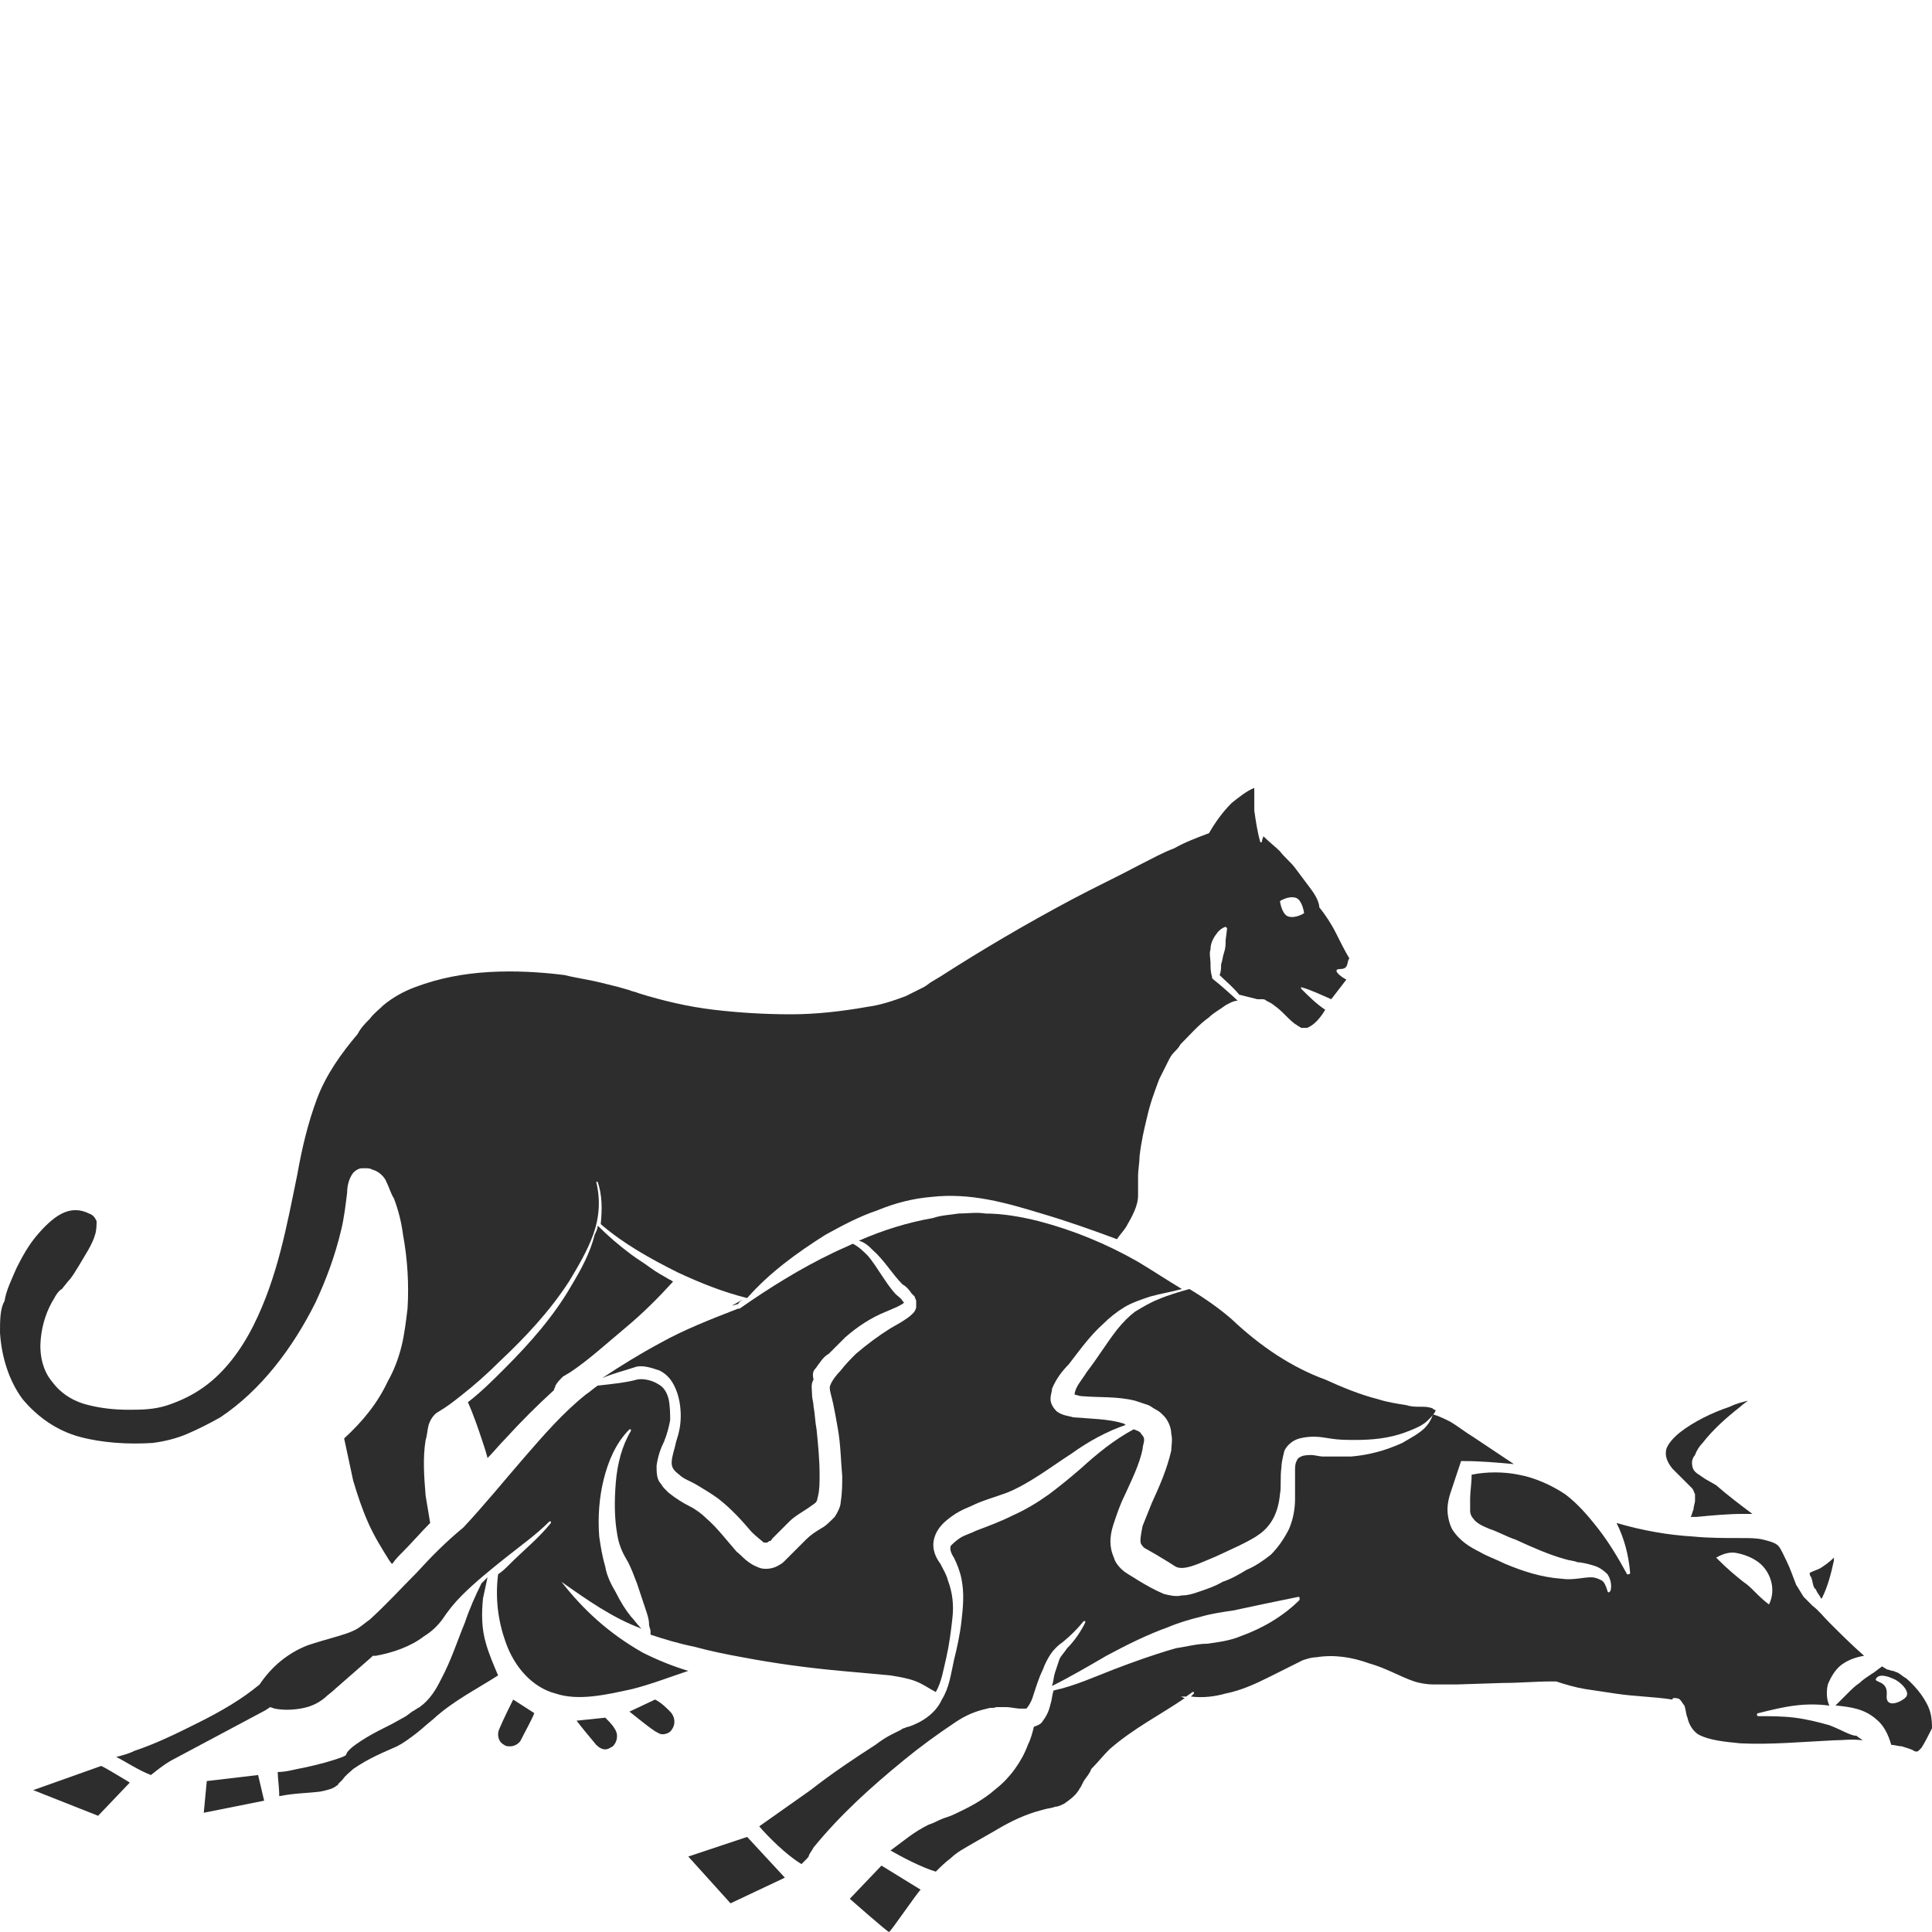 <?xml version="1.0" encoding="utf-8"?>
<!-- Generator: Adobe Illustrator 24.1.2, SVG Export Plug-In . SVG Version: 6.00 Build 0)  -->
<svg version="1.1" id="Layer_1" xmlns="http://www.w3.org/2000/svg" xmlns:xlink="http://www.w3.org/1999/xlink" x="0px" y="0px"
	 viewBox="0 0 128 128" style="enable-background:new 0 0 128 128;" xml:space="preserve">
<style type="text/css">
	.st0{fill:#2D2D2D;}
</style>
<g>
	<path class="st0" d="M37.2,104.8c1.7,1.2,3.4,2.4,5.3,3.1l-0.1-0.1c-0.2-0.2-0.4-0.5-0.6-0.7c-0.4-0.5-0.7-1-1-1.6
		c-0.3-0.5-0.6-1.1-0.7-1.7c-0.2-0.7-0.3-1.3-0.4-2c-0.1-1.3,0-2.6,0.3-3.8c0.3-1.2,0.8-2.4,1.7-3.3c0,0,0.1,0,0.1,0
		c0,0,0,0.1,0,0.1c-0.6,1-0.9,2.2-1,3.4c-0.1,1.2-0.1,2.4,0.1,3.5c0.1,0.6,0.3,1.1,0.6,1.6c0.3,0.5,0.5,1.1,0.7,1.6
		c0.2,0.6,0.4,1.2,0.6,1.8c0.1,0.3,0.2,0.6,0.2,0.9c0,0.2,0.1,0.3,0.1,0.5l0,0.2c0.9,0.3,1.9,0.6,2.9,0.8c1.1,0.3,2.1,0.5,3.2,0.7
		c2.1,0.4,4.3,0.7,6.5,0.9l3.3,0.3c0.6,0.1,1.2,0.2,1.7,0.4c0.5,0.2,0.9,0.5,1.3,0.7c0.4-0.7,0.5-1.5,0.7-2.3
		c0.2-0.9,0.3-1.7,0.4-2.6c0.1-0.9,0-1.7-0.3-2.5c-0.1-0.4-0.3-0.7-0.5-1.1c-0.3-0.4-0.6-1-0.4-1.7c0.2-0.7,0.7-1.1,1.1-1.4
		c0.4-0.3,0.8-0.5,1.3-0.7c0.8-0.4,1.6-0.6,2.4-0.9c1.5-0.6,2.9-1.7,4.3-2.6c1.1-0.8,2.4-1.5,3.6-1.9c-0.1,0-0.1-0.1-0.2-0.1
		c-1-0.3-2.1-0.3-3.3-0.4c-0.3-0.1-0.7-0.1-1.1-0.4c-0.2-0.2-0.4-0.5-0.4-0.8c0-0.3,0.1-0.5,0.1-0.7c0.3-0.7,0.7-1.2,1.1-1.6
		c0.7-0.9,1.4-1.9,2.3-2.7c0.4-0.4,0.9-0.8,1.4-1.1c0.5-0.3,1.1-0.5,1.7-0.7c0.7-0.2,1.4-0.3,2.1-0.5c-1-0.6-1.9-1.2-2.9-1.8
		c-2.1-1.2-4.3-2.1-6.6-2.7c-1.2-0.3-2.4-0.5-3.5-0.5c-0.6-0.1-1.2,0-1.8,0c-0.6,0.1-1.1,0.1-1.7,0.3c-1.7,0.3-3.3,0.8-4.9,1.5
		c0.4,0.1,0.7,0.4,0.9,0.6c0.8,0.7,1.3,1.6,2,2.3c0.2,0.1,0.4,0.3,0.6,0.6l0.2,0.2c0,0.1,0.1,0.2,0.1,0.3c0,0.1,0,0.3,0,0.4
		c0,0.1-0.1,0.3-0.2,0.4c-0.3,0.3-0.5,0.4-0.8,0.6l-0.7,0.4c-0.8,0.5-1.6,1.1-2.3,1.7c-0.3,0.3-0.7,0.7-1,1.1
		c-0.3,0.3-0.6,0.7-0.7,1c-0.1,0.2,0.1,0.7,0.2,1.2c0.1,0.5,0.2,1,0.3,1.6c0.2,1.1,0.2,2.1,0.3,3.2c0,0.5,0,1.1-0.1,1.7
		c0,0.3-0.2,0.7-0.4,1c-0.3,0.3-0.6,0.6-0.8,0.7c-0.5,0.3-0.8,0.5-1.1,0.8c-0.2,0.2-0.3,0.3-0.5,0.5l-0.6,0.6
		c-0.1,0.1-0.2,0.2-0.3,0.3c-0.1,0.1-0.2,0.2-0.4,0.3c-0.3,0.2-0.8,0.3-1.2,0.2c-0.9-0.3-1.2-0.8-1.6-1.1c-0.7-0.8-1.3-1.6-2-2.2
		c-0.3-0.3-0.7-0.6-1.1-0.8c-0.4-0.2-0.9-0.5-1.4-0.9l-0.3-0.3c-0.1-0.1-0.2-0.3-0.3-0.4c-0.2-0.3-0.2-0.7-0.2-1.1
		c0.1-0.7,0.3-1.2,0.5-1.6c0.2-0.5,0.3-0.9,0.4-1.4c0-0.4,0-0.9-0.1-1.4c-0.1-0.4-0.3-0.8-0.7-1c-0.3-0.2-0.9-0.4-1.4-0.3
		c-0.7,0.2-1.7,0.3-2.6,0.4c-0.3,0.2-0.5,0.4-0.8,0.6c-1.5,1.2-2.8,2.7-4.1,4.2c-1.3,1.5-2.6,3.1-4,4.6l0,0l0,0
		c-1.1,0.9-2.1,1.9-3.1,3c-1,1-2,2.1-3.1,3.1c-0.3,0.2-0.6,0.5-1,0.7c-0.4,0.2-0.8,0.3-1.1,0.4c-0.7,0.2-1.4,0.4-2,0.6
		c-1.3,0.5-2.4,1.4-3.2,2.6l0,0l0,0c-1.2,1-2.6,1.8-4,2.5c-1.4,0.7-2.8,1.4-4.3,1.9c-0.4,0.2-0.8,0.3-1.2,0.4
		c0.6,0.3,1.5,0.9,2.3,1.2c0.5-0.4,1-0.8,1.6-1.1l3-1.6l3-1.6l0.3-0.2l0.3,0.1c0.5,0.1,1.1,0.1,1.7,0c0.6-0.1,1.1-0.3,1.6-0.7
		c0.2-0.2,0.5-0.4,0.7-0.6l0.8-0.7l1.6-1.4l0.1-0.1l0.2,0c1.1-0.2,2.3-0.6,3.2-1.3c0.5-0.3,0.9-0.7,1.2-1.1c0.4-0.6,0.8-1.1,1.3-1.6
		c0.9-0.9,1.9-1.7,2.9-2.5c1-0.8,2-1.5,2.9-2.4c0,0,0.1,0,0.1,0c0,0,0,0.1,0,0.1c-0.8,1-1.8,1.8-2.7,2.7c-0.3,0.3-0.5,0.5-0.8,0.7
		c-0.2,1.6,0,3.1,0.5,4.5c0.6,1.7,1.8,3,3.3,3.4c1.5,0.5,3.3,0.1,5.1-0.3c1.2-0.3,2.5-0.8,3.7-1.2c-1-0.3-2-0.7-3-1.2
		C40.3,108.2,38.6,106.6,37.2,104.8z"/>
	<path class="st0" d="M44.6,84.9c-0.1,0-0.1-0.1-0.2-0.1c-0.5-0.3-0.9-0.5-1.3-0.8c-0.4-0.3-0.9-0.6-1.3-0.9
		c-0.8-0.6-1.5-1.2-2.2-1.9c0,0.2-0.1,0.4-0.2,0.6c-0.3,1.2-0.9,2.3-1.5,3.3c-1.2,2.1-2.8,3.9-4.5,5.6c-0.8,0.8-1.5,1.5-2.4,2.2
		c0.4,0.9,0.7,1.8,1,2.7c0.1,0.3,0.2,0.6,0.3,1c0.4-0.4,0.8-0.9,1.2-1.3c1-1.1,2.1-2.2,3.2-3.2c0-0.1,0.1-0.2,0.1-0.3
		c0.1-0.2,0.3-0.4,0.5-0.6l0.5-0.3c1.2-0.8,2.4-1.9,3.6-2.9C42.6,87,43.6,86,44.6,84.9z"/>
	<path class="st0" d="M49.2,86.1l-0.7,0.4c0.1,0,0.3-0.1,0.4-0.1C49,86.2,49.1,86.2,49.2,86.1z"/>
	<path class="st0" d="M56.3,125.8c0,0,2.5,2.2,2.6,2.2c0.1,0,2-2.8,2.1-2.8c0,0-2.6-1.6-2.6-1.6L56.3,125.8z"/>
	<path class="st0" d="M32.2,108.9c-0.3-1-0.3-2-0.2-3c0.1-0.5,0.2-0.9,0.3-1.4c-0.1,0.1-0.3,0.3-0.4,0.4c-0.4,0.8-0.8,1.7-1.1,2.6
		c-0.5,1.2-0.9,2.5-1.6,3.8c-0.3,0.6-0.7,1.3-1.4,1.8c-0.2,0.1-0.3,0.2-0.5,0.3l-0.4,0.3l-0.9,0.5c-0.6,0.3-1.2,0.6-1.7,0.9
		c-0.5,0.3-1.1,0.7-1.3,1l-0.1,0.2l-0.2,0.1c-0.8,0.3-1.6,0.5-2.5,0.7c-0.6,0.1-1.2,0.3-1.8,0.3c0,0.4,0.1,1,0.1,1.6
		c1-0.2,1.9-0.2,2.7-0.3c0.5-0.1,0.9-0.2,1.1-0.4c0.1,0,0.1-0.1,0.1-0.1c0,0,0,0,0.1-0.1l0.2-0.2c0.2-0.3,0.5-0.5,0.7-0.7
		c1-0.7,2-1.1,2.9-1.5c0.4-0.2,0.8-0.5,1.2-0.8c0.4-0.3,0.7-0.6,1.2-1c1.3-1.2,2.9-2,4.3-2.9C32.7,110.3,32.4,109.6,32.2,108.9z"/>
	<polygon class="st0" points="45.6,123 48.4,126.1 52,124.4 49.5,121.7 	"/>
	<path class="st0" d="M2.2,118.6l4.3,1.7l2.1-2.2c0,0-1.8-1.1-1.9-1.1L2.2,118.6z"/>
	<path class="st0" d="M54,90.7c0.1-0.1,0.2-0.3,0.3-0.4c0.2-0.3,0.4-0.5,0.6-0.6c0.4-0.4,0.7-0.7,1.1-1.1c0.8-0.7,1.7-1.3,2.7-1.7
		l0.7-0.3c0.2-0.1,0.4-0.2,0.5-0.3v0l-0.1-0.1c-0.1-0.2-0.3-0.3-0.5-0.5c-0.7-0.8-1.2-1.8-1.8-2.5c-0.3-0.3-0.6-0.6-1-0.8
		c-0.4,0.2-0.9,0.4-1.3,0.6c-2.1,1-4.2,2.3-6.2,3.7c0,0-0.1,0-0.1,0c-1.8,0.7-3.6,1.4-5.2,2.3c-1.3,0.7-2.6,1.5-3.8,2.3
		c0.7-0.3,1.5-0.5,2.1-0.7c0.5-0.2,1.1,0,1.7,0.2c0.6,0.3,0.9,0.8,1.1,1.3c0.2,0.5,0.3,1.1,0.3,1.7c0,0.6-0.1,1.1-0.3,1.7
		c-0.1,0.5-0.3,1-0.3,1.4c0,0.3,0.1,0.5,0.5,0.8c0.3,0.3,0.7,0.4,1.2,0.7c0.5,0.3,1,0.6,1.4,0.9c0.9,0.7,1.6,1.5,2.2,2.2
		c0.3,0.3,0.7,0.6,0.8,0.7c0.1,0,0.1,0,0.2,0c0.1,0,0.1-0.1,0.2-0.1c0.1,0,0.1-0.1,0.2-0.2l0.2-0.2l0.3-0.3c0.2-0.2,0.4-0.4,0.6-0.6
		c0.4-0.4,1-0.7,1.4-1c0.4-0.3,0.4-0.2,0.5-0.7c0.1-0.4,0.1-0.9,0.1-1.4c0-1-0.1-2-0.2-3c-0.1-0.5-0.1-1-0.2-1.5
		c0-0.3-0.1-0.5-0.1-0.8c0-0.3-0.1-0.7,0.1-1C53.8,91,53.9,90.8,54,90.7z"/>
	<polygon class="st0" points="13.7,118 13.5,120.1 17.5,119.3 17.1,117.6 	"/>
	<path class="st0" d="M121.2,114.3c-0.7-0.2-1.5-0.4-2.3-0.5c-0.8-0.1-1.6-0.1-2.4-0.1c0,0-0.1,0-0.1-0.1c0,0,0-0.1,0.1-0.1
		c0.8-0.2,1.6-0.4,2.4-0.5c0.8-0.1,1.5-0.1,2.3,0c-0.2-0.4-0.2-1-0.1-1.4c0.2-0.5,0.5-1,0.9-1.3c0.4-0.3,0.9-0.5,1.5-0.6h0
		c-0.8-0.7-1.6-1.5-2.3-2.2c-0.4-0.4-0.7-0.8-1.1-1.1l-0.3-0.3l-0.1-0.1l-0.2-0.2c-0.2-0.3-0.3-0.5-0.5-0.8
		c-0.2-0.5-0.4-1.1-0.6-1.5c-0.2-0.4-0.4-0.9-0.6-1.1c-0.2-0.2-0.6-0.3-1-0.4c-0.4-0.1-0.9-0.1-1.5-0.1c-1,0-2.1,0-3.1-0.1
		c-1.7-0.1-3.4-0.4-5.1-0.9c0.5,1,0.8,2.1,0.9,3.3c0,0,0,0.1-0.1,0.1c0,0-0.1,0-0.1,0c-0.6-1.1-1.2-2.1-1.9-3
		c-0.7-0.9-1.4-1.7-2.2-2.3c-0.9-0.6-2-1.1-3.1-1.3c-1-0.2-2.1-0.2-3.1,0c0,0.6-0.1,1.1-0.1,1.6c0,0.3,0,0.6,0,0.8
		c0,0.2,0.1,0.4,0.2,0.5c0.2,0.3,0.6,0.5,1.1,0.7c0.6,0.2,1.1,0.5,1.7,0.7c1.1,0.5,2.2,1,3.3,1.3c0.3,0.1,0.6,0.1,0.8,0.2
		c0.2,0,0.7,0.1,1,0.2c0.4,0.1,0.7,0.3,1,0.6c0.2,0.3,0.3,0.7,0.2,1.1c0,0-0.1,0.1-0.1,0.1c0,0-0.1,0-0.1-0.1v0
		c-0.1-0.3-0.2-0.6-0.4-0.7c-0.2-0.1-0.4-0.2-0.7-0.2c-0.5,0-1.2,0.2-1.9,0.1c-1.4-0.1-2.6-0.5-3.8-1c-0.6-0.3-1.2-0.5-1.7-0.8
		c-0.6-0.3-1.3-0.7-1.8-1.5c-0.2-0.4-0.3-0.9-0.3-1.3c0-0.4,0.1-0.8,0.2-1.1c0.2-0.6,0.4-1.2,0.6-1.8l0.1-0.3h0.2
		c1.1,0,2.2,0.1,3.3,0.2c-0.9-0.6-1.8-1.2-2.7-1.8c-0.5-0.3-1-0.7-1.5-1c-0.4-0.2-0.8-0.4-1.2-0.5c0,0,0,0.1,0,0.1
		c-0.1,0.3-0.3,0.6-0.5,0.8c-0.4,0.4-1,0.7-1.5,1c-1.1,0.5-2.2,0.8-3.4,0.9c-0.6,0-1.2,0-1.8,0c-0.3,0-0.6-0.1-0.8-0.1
		c-0.2,0-0.5,0-0.7,0.1c-0.2,0.1-0.2,0.1-0.3,0.3c-0.1,0.2-0.1,0.4-0.1,0.7c0,0.5,0,1.2,0,1.8c0,0.6-0.1,1.3-0.4,2
		c-0.3,0.6-0.7,1.2-1.2,1.7c-0.5,0.4-1.1,0.8-1.6,1c-0.5,0.3-1,0.6-1.6,0.8c-0.5,0.3-1.1,0.5-1.7,0.7c-0.3,0.1-0.6,0.2-1,0.2
		c-0.4,0.1-0.8,0-1.2-0.1c-0.7-0.3-1.2-0.6-1.7-0.9c-0.3-0.2-0.5-0.3-0.8-0.5c-0.3-0.2-0.7-0.6-0.8-1c-0.4-0.9-0.2-1.7,0-2.3
		c0.2-0.6,0.4-1.2,0.7-1.8c0.5-1.1,1-2.1,1.2-3.1c0-0.2,0.1-0.4,0.1-0.6c0-0.2-0.1-0.3-0.2-0.4c0-0.1-0.1-0.1-0.2-0.2
		c-0.1,0-0.2-0.1-0.3-0.1c-1.3,0.7-2.4,1.6-3.5,2.6c-0.7,0.6-1.3,1.1-2.1,1.7c-0.7,0.5-1.5,1-2.4,1.4c-0.8,0.4-1.6,0.7-2.4,1
		c-0.4,0.2-0.8,0.3-1.1,0.5c-0.3,0.2-0.5,0.4-0.6,0.5c-0.1,0.2,0,0.5,0.2,0.8c0.2,0.4,0.4,0.9,0.5,1.4c0.2,1,0.1,1.9,0,2.8
		c-0.1,0.9-0.3,1.8-0.5,2.6c-0.2,0.9-0.3,1.8-0.8,2.6c-0.4,0.9-1.3,1.5-2.2,1.8c-0.1,0-0.3,0.1-0.3,0.1c-0.1,0-0.2,0.1-0.2,0.1
		c-0.2,0.1-0.4,0.2-0.6,0.3c-0.4,0.2-0.7,0.4-1.1,0.7c-1.4,0.9-2.9,1.9-4.3,3l-3.4,2.4c0.6,0.7,1.8,1.9,2.8,2.5
		c0.1-0.1,0.2-0.2,0.3-0.3c0.1-0.1,0.2-0.2,0.2-0.3c0.1-0.2,0.2-0.3,0.3-0.5c1.8-2.2,3.8-4,6-5.8c1.1-0.9,2.2-1.7,3.4-2.5
		c0.6-0.4,1.2-0.7,2.1-0.9c0.3-0.1,0.4,0,0.6-0.1c0.2,0,0.4,0,0.6,0c0.4,0,0.7,0.1,1,0.1c0.1,0,0.3,0,0.3,0s0,0,0.1,0
		c0.1-0.1,0.3-0.4,0.4-0.7c0.2-0.6,0.4-1.3,0.7-1.9c0.1-0.3,0.3-0.7,0.5-1c0.2-0.3,0.5-0.6,0.8-0.8c0.5-0.4,1-0.9,1.4-1.4
		c0,0,0.1,0,0.1,0c0,0,0,0.1,0,0.1c-0.3,0.6-0.7,1.2-1.2,1.7c-0.2,0.3-0.4,0.5-0.5,0.7c-0.1,0.3-0.2,0.6-0.3,0.9
		c-0.1,0.3-0.1,0.6-0.2,0.9c1.2-0.6,2.4-1.3,3.6-2c1.3-0.7,2.7-1.4,4.1-1.9c0.7-0.3,1.4-0.5,2.2-0.7c0.7-0.2,1.4-0.3,2.1-0.4
		c1.4-0.3,2.8-0.6,4.3-0.9h0c0.1,0,0.1,0,0.1,0.1c0,0,0,0.1,0,0.1c-1.1,1.1-2.5,1.9-3.9,2.4c-0.7,0.3-1.5,0.4-2.2,0.5
		c-0.7,0-1.4,0.2-2.1,0.3c-1.4,0.4-2.8,0.9-4.1,1.4c-1.3,0.5-2.6,1.1-4,1.4c-0.1,0.3-0.1,0.6-0.2,0.9c-0.1,0.4-0.2,0.7-0.5,1.1
		c-0.1,0.2-0.3,0.3-0.6,0.4c-0.1,0.4-0.2,0.8-0.4,1.2c-0.4,1.1-1.2,2.2-2.1,2.9c-0.9,0.8-1.9,1.3-3,1.8c-0.3,0.1-0.6,0.2-0.8,0.3
		c-0.2,0.1-0.4,0.2-0.7,0.3c-0.4,0.2-0.9,0.5-1.3,0.8c-0.4,0.3-0.8,0.6-1.2,0.9c0.7,0.4,2,1.1,3,1.4c0.3-0.3,0.6-0.6,1-0.9
		c0.4-0.4,1-0.7,1.5-1l1.4-0.8c1-0.6,2-1.1,3.2-1.4c0.3-0.1,0.6-0.1,0.8-0.2c0.2,0,0.4-0.1,0.6-0.2c0.3-0.2,0.7-0.5,0.9-0.8
		c0.1-0.1,0.1-0.2,0.2-0.3l0.2-0.4c0.2-0.3,0.4-0.5,0.5-0.8c0.4-0.4,0.8-0.9,1.2-1.3c1.6-1.4,3.4-2.3,5-3.4c-0.1,0-0.2-0.1-0.3-0.1
		c0.1,0,0.3,0,0.4,0c0.1-0.1,0.3-0.2,0.4-0.3l0,0c0,0,0.1,0,0.1,0c0,0,0,0.1,0,0.1c-0.1,0.1-0.1,0.1-0.2,0.2c0.8,0.1,1.6,0,2.3-0.2
		c1-0.2,1.9-0.6,2.9-1.1l1.4-0.7l0.4-0.2l0.4-0.2c0.3-0.1,0.6-0.2,0.9-0.2c1.2-0.2,2.4,0,3.5,0.4c1.1,0.3,2.1,0.9,3,1.2
		c0.3,0.1,0.8,0.2,1.3,0.2c0.5,0,1,0,1.5,0l3.1-0.1c1.1,0,2.1-0.1,3.2-0.1h0.2l0.1,0c0.6,0.2,1.3,0.4,1.9,0.5c0.7,0.1,1.3,0.2,2,0.3
		c1.3,0.2,2.5,0.2,3.8,0.4c0,0,0-0.1,0.1-0.1c0.1,0,0.3,0,0.4,0.1c0.1,0.1,0.2,0.3,0.3,0.4c0.1,0.3,0.1,0.6,0.2,0.8
		c0.1,0.5,0.4,0.9,0.7,1.1c0.7,0.4,1.8,0.5,2.8,0.6c2,0.1,4.1-0.1,6.2-0.2c0.6,0,1.2-0.1,1.9,0c-0.1-0.1-0.3-0.2-0.4-0.3
		C122.6,115,122,114.6,121.2,114.3z M115.5,104.8c-0.5-0.4-1-0.8-1.8-1.6c0.5-0.3,1-0.4,1.4-0.3c0.5,0.1,1,0.3,1.4,0.6
		c0.8,0.6,1.2,1.8,0.7,2.8c-0.4-0.3-0.7-0.6-1-0.9C116,105.2,115.8,105,115.5,104.8z"/>
	<path class="st0" d="M81.6,87.4c-0.8-0.7-1.8-1.4-2.8-2c-0.7,0.2-1.4,0.4-2.1,0.7c-0.5,0.2-1,0.5-1.5,0.8c-0.4,0.3-0.8,0.7-1.2,1.2
		c-0.7,0.9-1.3,1.9-2,2.8c-0.3,0.5-0.7,0.9-0.8,1.4c0,0,0,0.1,0,0.1c0.1,0,0.3,0.1,0.5,0.1c1.1,0.1,2.3,0,3.5,0.3
		c0.3,0.1,0.6,0.2,0.9,0.3c0.2,0.1,0.3,0.2,0.5,0.3c0.2,0.1,0.3,0.2,0.5,0.4c0.3,0.3,0.5,0.8,0.5,1.2c0.1,0.4,0,0.8,0,1.1
		c-0.3,1.3-0.8,2.4-1.3,3.5c-0.2,0.5-0.4,1-0.6,1.5c-0.1,0.5-0.2,1-0.1,1.2c0.1,0.1,0.1,0.2,0.3,0.3l0.7,0.4c0.5,0.3,1,0.6,1.3,0.8
		c0.6,0.3,1.7-0.3,2.7-0.7l1.5-0.7c0.6-0.3,1-0.5,1.4-0.8c0.8-0.6,1.2-1.5,1.3-2.6c0.1-0.5,0-1.1,0.1-1.8c0-0.3,0.1-0.7,0.2-1.1
		c0.2-0.4,0.6-0.7,1-0.8c0.8-0.2,1.4-0.1,2,0c0.6,0.1,1.1,0.1,1.7,0.1c1.1,0,2.2-0.1,3.3-0.5c0.5-0.2,1.1-0.4,1.5-0.8
		c0.2-0.2,0.4-0.4,0.5-0.6c0,0,0,0,0-0.1c-0.1,0-0.1,0-0.2-0.1c-0.3-0.1-0.5-0.1-0.8-0.1c-0.3,0-0.6,0-0.9-0.1
		c-0.6-0.1-1.3-0.2-1.9-0.4c-1.2-0.3-2.4-0.8-3.5-1.3C85.6,90.6,83.5,89.2,81.6,87.4z"/>
	<path class="st0" d="M5.3,95.2c1.5,0.4,3.2,0.5,4.8,0.4c0.8-0.1,1.6-0.3,2.3-0.6c0.7-0.3,1.5-0.7,2.2-1.1c2.7-1.8,4.8-4.6,6.3-7.6
		c0.7-1.5,1.3-3.1,1.7-4.8c0.2-0.8,0.3-1.7,0.4-2.5c0-0.4,0.1-0.9,0.4-1.3c0.2-0.2,0.4-0.3,0.6-0.3c0.1,0,0.1,0,0.2,0
		c0.2,0,0.3,0,0.5,0.1c0.4,0.1,0.8,0.5,0.9,0.8c0.2,0.4,0.3,0.8,0.5,1.1c0.3,0.8,0.5,1.6,0.6,2.4c0.3,1.6,0.4,3.3,0.3,4.9
		c-0.1,0.8-0.2,1.7-0.4,2.5c-0.2,0.8-0.5,1.6-0.9,2.3c-0.7,1.5-1.7,2.7-2.9,3.8c0.2,0.9,0.4,1.9,0.6,2.8c0.3,1,0.6,1.9,1,2.8
		c0.4,0.9,0.9,1.7,1.4,2.5c0.1,0.1,0.1,0.2,0.2,0.2c0.2-0.3,0.4-0.5,0.7-0.8c0.6-0.6,1.2-1.3,1.8-1.9c-0.1-0.6-0.2-1.2-0.3-1.8
		c-0.1-1.2-0.2-2.5,0-3.7c0.1-0.3,0.1-0.6,0.2-1c0.1-0.3,0.3-0.7,0.7-0.9c0.5-0.3,0.9-0.6,1.4-1c0.9-0.7,1.8-1.5,2.6-2.3
		c1.7-1.6,3.3-3.3,4.6-5.3c0.6-1,1.2-2,1.6-3.1c0.4-1.1,0.5-2.3,0.2-3.5l0.1,0c0.3,0.9,0.3,1.8,0.2,2.8c1.5,1.3,3.3,2.3,5.1,3.2
		c1.5,0.7,3,1.3,4.6,1.7c1.5-1.7,3.3-3,5.2-4.2c1.1-0.6,2.2-1.2,3.4-1.6c1.2-0.5,2.4-0.8,3.6-0.9c2.6-0.3,5,0.4,7.3,1.1
		c1.7,0.5,3.4,1.1,5,1.7c0.2-0.3,0.4-0.5,0.6-0.8c0.4-0.7,0.8-1.4,0.8-2.1c0-0.1,0-0.2,0-0.3v-0.3c0-0.2,0-0.5,0-0.7
		c0-0.4,0.1-0.9,0.1-1.3c0.1-0.9,0.3-1.8,0.5-2.6c0.2-0.9,0.5-1.7,0.8-2.5c0.2-0.4,0.4-0.8,0.6-1.2c0.1-0.2,0.2-0.4,0.4-0.6
		c0.2-0.2,0.3-0.3,0.4-0.5c0.6-0.6,1.2-1.3,1.9-1.8c0.3-0.3,0.7-0.5,1.1-0.8c0.2-0.1,0.5-0.3,0.8-0.3c-0.2-0.2-1.2-1.1-1.6-1.4
		l-0.1-0.1l0-0.1c-0.1-0.3-0.1-0.6-0.1-0.9c0-0.3-0.1-0.6,0-0.9c0-0.3,0.1-0.6,0.3-0.9c0.2-0.3,0.4-0.5,0.7-0.6l0.1,0.1l-0.1,0.8
		c0,0.3,0,0.5-0.1,0.8c-0.1,0.3-0.1,0.5-0.2,0.8c0,0.2,0,0.5-0.1,0.7c0.4,0.4,0.9,0.8,1.3,1.3c0.4,0.1,0.8,0.2,1.2,0.3h0.1l0.2,0
		c0.1,0,0.2,0,0.3,0.1c0.2,0.1,0.4,0.2,0.5,0.3c0.3,0.2,0.6,0.5,0.8,0.7c0.2,0.2,0.5,0.5,0.7,0.6c0.1,0.1,0.2,0.1,0.3,0.2
		c0.1,0,0.2,0,0.4,0c0.5-0.2,0.9-0.7,1.2-1.2c-0.6-0.4-1.1-0.9-1.6-1.4l0-0.1c0.7,0.2,1.3,0.5,2,0.8c0.3-0.4,0.7-0.9,1-1.3
		c-0.4-0.2-1-0.7-0.4-0.7c0.6,0,0.4-0.5,0.6-0.7c-0.3-0.5-0.6-1.1-0.9-1.7c-0.3-0.6-0.7-1.2-1.1-1.7l0,0l0-0.1
		c-0.1-0.5-0.4-0.9-0.7-1.3c-0.3-0.4-0.6-0.8-0.9-1.2c-0.3-0.4-0.7-0.7-1-1.1c-0.3-0.3-0.7-0.6-1.1-1c0,0.1-0.1,0.2-0.1,0.4h-0.1
		c-0.2-0.7-0.3-1.4-0.4-2.1c0-0.3,0-0.7,0-1c0-0.2,0-0.3,0-0.5c-0.5,0.2-1,0.6-1.5,1c-0.6,0.6-1.1,1.3-1.5,2l0,0
		c-0.8,0.3-1.6,0.6-2.3,1c-0.8,0.3-1.5,0.7-2.3,1.1c-1.5,0.8-3,1.5-4.5,2.3c-3,1.6-5.9,3.3-8.7,5.1L61.8,65
		c-0.2,0.1-0.4,0.3-0.6,0.4c-0.4,0.2-0.8,0.4-1.2,0.6c-0.8,0.3-1.7,0.6-2.5,0.7c-1.7,0.3-3.4,0.5-5.1,0.5c-1.7,0-3.4-0.1-5.1-0.3
		c-1.7-0.2-3.4-0.6-5-1.1c-0.2-0.1-0.4-0.1-0.6-0.2L41,65.4c-0.4-0.1-0.8-0.2-1.2-0.3c-0.8-0.2-1.6-0.3-2.4-0.5
		c-1.6-0.2-3.3-0.3-5-0.2c-1.7,0.1-3.3,0.4-4.9,1c-0.8,0.3-1.5,0.7-2.1,1.2c-0.3,0.3-0.6,0.5-0.9,0.9c-0.3,0.3-0.6,0.6-0.8,1
		c-1.1,1.3-2.1,2.7-2.7,4.3c-0.6,1.6-1,3.3-1.3,5c-0.7,3.4-1.3,6.8-2.9,10c-0.8,1.6-1.9,3.1-3.3,4.1c-0.7,0.5-1.5,0.9-2.4,1.2
		c-0.9,0.3-1.8,0.3-2.6,0.3c-0.9,0-1.8-0.1-2.6-0.3c-0.9-0.2-1.8-0.7-2.4-1.5c-0.7-0.8-0.9-1.9-0.8-2.9c0.1-1,0.4-1.9,0.9-2.7
		c0.1-0.2,0.3-0.5,0.5-0.6l0.4-0.5c0.3-0.3,0.5-0.7,0.7-1c0.4-0.7,0.9-1.4,1.1-2.1c0.1-0.3,0.1-0.7,0.1-0.9
		c-0.1-0.2-0.2-0.4-0.5-0.5c-0.6-0.3-1.2-0.3-1.8,0c-0.6,0.3-1.2,0.9-1.7,1.5c-0.5,0.6-0.9,1.3-1.3,2.1c-0.3,0.7-0.7,1.5-0.8,2.2
		C0,86.7,0,87.5,0,88.3c0.1,1.6,0.6,3.2,1.5,4.4C2.5,93.9,3.8,94.8,5.3,95.2z M85.9,59.5c0.4,0.2,0.5,1,0.5,1s-0.6,0.4-1.1,0.2
		c-0.4-0.2-0.5-1-0.5-1S85.4,59.3,85.9,59.5z"/>
	<path class="st0" d="M127.9,113.5c-0.2-0.8-0.9-1.7-1.6-2.3c-0.2-0.1-0.4-0.3-0.6-0.4c-0.1,0-0.2-0.1-0.3-0.1
		c-0.1,0-0.3-0.1-0.4-0.1c-0.1-0.1-0.2-0.1-0.3-0.2c-0.3,0.2-0.5,0.4-0.7,0.5c-0.3,0.2-0.6,0.4-0.8,0.6c-0.3,0.2-0.5,0.4-0.8,0.7
		c-0.2,0.2-0.5,0.5-0.8,0.8c0,0,0.1,0,0.1,0c0.9,0.1,1.8,0.2,2.6,0.9c0.5,0.4,0.8,1,1,1.7c0.2,0,0.5,0.1,0.7,0.1
		c0.3,0.1,0.7,0.2,0.8,0.3c0.2,0.1,0.3,0,0.3,0c0,0,0.1-0.1,0.2-0.2c0.2-0.3,0.5-0.9,0.7-1.3C128,114.3,128,113.9,127.9,113.5z
		 M126.3,112.4c-0.2,0.3-1.4,0.9-1.3-0.1c0.1-1-0.9-0.8-0.7-1.1c0.2-0.3,0.7-0.2,1.3,0.1C126.1,111.6,126.5,112.1,126.3,112.4z"/>
	<path class="st0" d="M111.3,97.8c0.2,0.2,0.5,0.5,0.8,0.8c0.1,0.1,0.1,0.2,0.2,0.4c0,0.2,0,0.2,0,0.4c0,0.2-0.1,0.4-0.1,0.6
		c-0.1,0.2-0.1,0.4-0.2,0.5c0.1,0,0.2,0,0.4,0c1-0.1,2.1-0.2,3.1-0.2c0.2,0,0.4,0,0.6,0c-0.8-0.6-1.6-1.2-2.4-1.9L113,98l-0.3-0.2
		c-0.1-0.1-0.2-0.1-0.4-0.3c-0.2-0.2-0.2-0.5-0.2-0.6c0-0.2,0.1-0.4,0.2-0.5c0.1-0.3,0.3-0.6,0.5-0.8c0.7-0.9,1.6-1.7,2.5-2.4
		c0.2-0.2,0.4-0.3,0.5-0.4c-0.4,0.1-0.8,0.2-1.2,0.4c-1.2,0.4-2.4,1-3.3,1.7c-0.5,0.4-0.8,0.8-0.9,1.1c-0.1,0.4,0,0.8,0.4,1.3
		C110.9,97.4,111.1,97.6,111.3,97.8z"/>
	<path class="st0" d="M120.2,105.2l0.1,0.1l0.1,0.2l0.2,0.3c0,0,0,0.1,0.1,0.1c0.4-0.8,0.6-1.6,0.8-2.5c0-0.1,0-0.1,0-0.2
		c-0.3,0.3-0.6,0.5-0.9,0.7c-0.2,0.1-0.5,0.2-0.7,0.3c0,0.1,0,0.2,0.1,0.3C120.1,104.8,120.1,105,120.2,105.2z"/>
	<path class="st0" d="M43.4,112.6l-1.7,0.8c0.4,0.3,1.1,0.9,1.7,1.3c0.2,0.1,0.3,0.2,0.5,0.2c0.2,0,0.5-0.1,0.6-0.3
		c0.3-0.4,0.2-0.9-0.1-1.2C44.1,113.1,43.8,112.8,43.4,112.6z"/>
	<path class="st0" d="M40.1,113.8l-1.9,0.2c0.3,0.4,0.8,1,1.3,1.6c0.2,0.2,0.4,0.3,0.6,0.3c0.2,0,0.3-0.1,0.5-0.2
		c0.3-0.3,0.4-0.8,0.1-1.2C40.6,114.3,40.3,114,40.1,113.8z"/>
	<path class="st0" d="M33.1,114.5c-0.2,0.4-0.1,0.9,0.3,1.1c0.1,0.1,0.3,0.1,0.4,0.1c0.3,0,0.6-0.2,0.7-0.4c0.3-0.6,0.7-1.3,0.9-1.8
		l-1.4-0.9C33.8,113,33.4,113.8,33.1,114.5z"/>
</g>
</svg>
